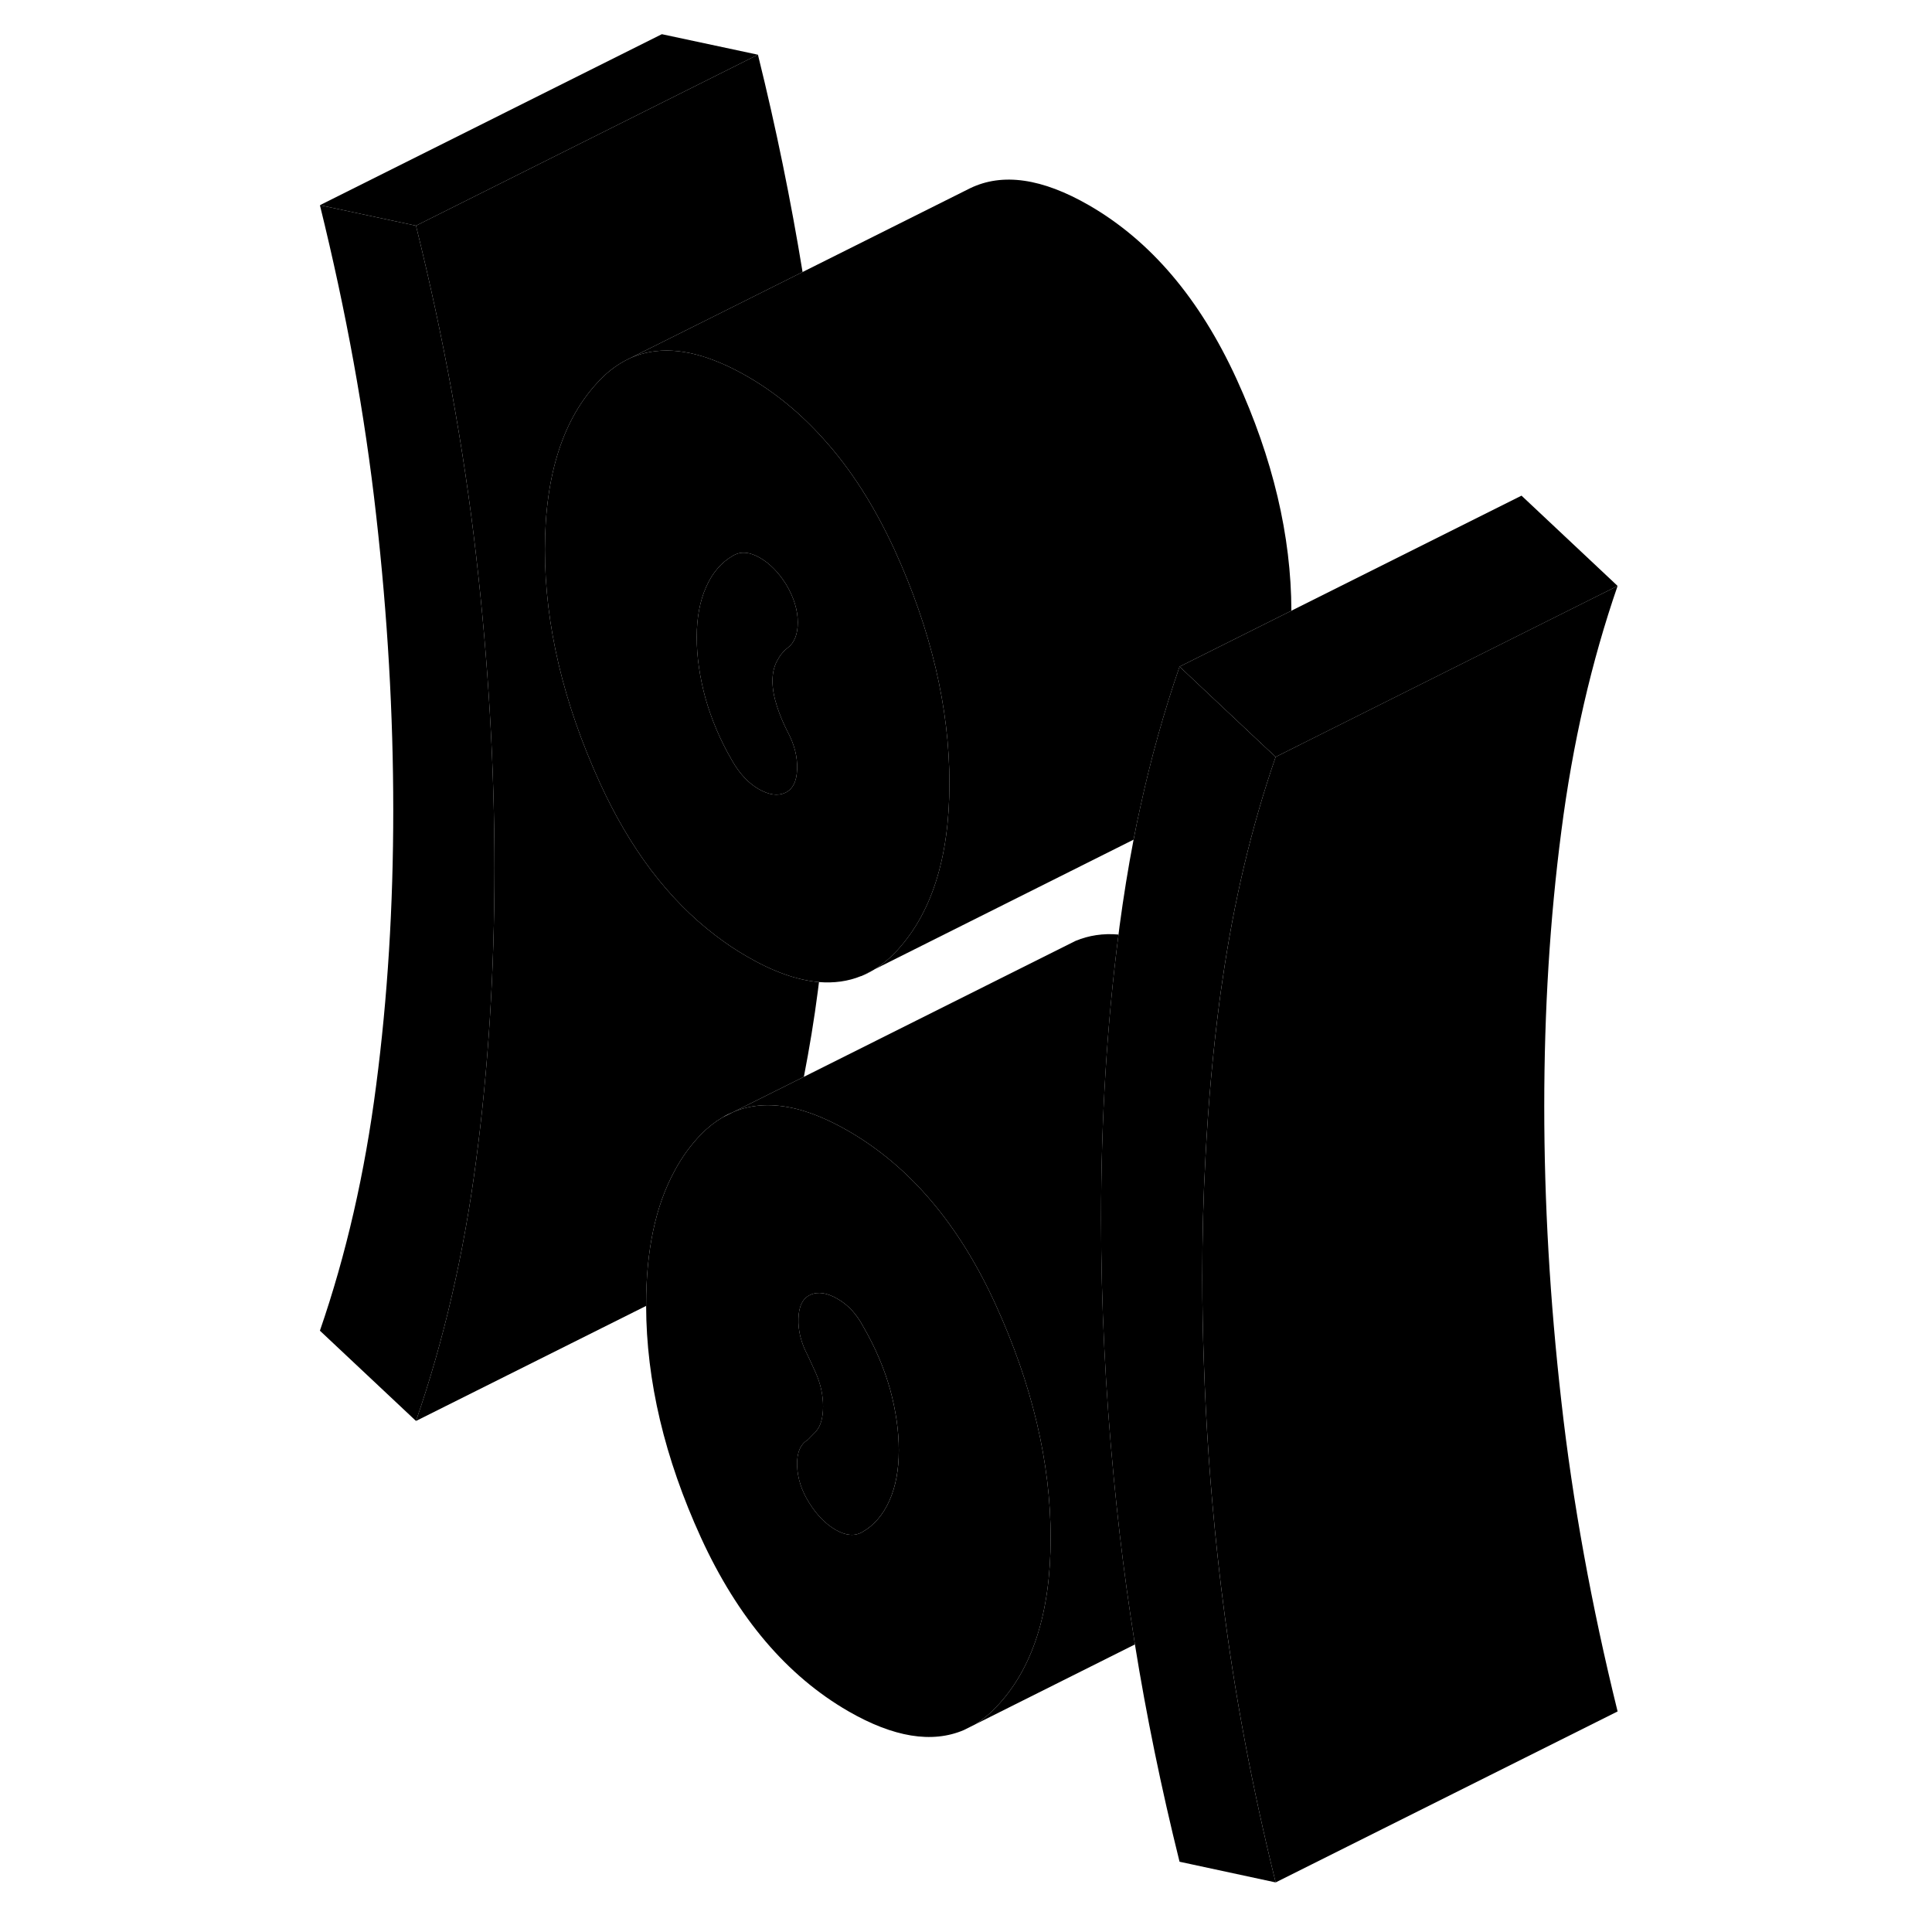 <svg width="48" height="48" viewBox="0 0 81 113" xmlns="http://www.w3.org/2000/svg" stroke-width="1px"
     stroke-linecap="round" stroke-linejoin="round">
    <path d="M11.841 32.45C11.131 26.22 9.961 19.8 8.331 13.2L2.711 12C4.241 18.2 5.341 24.24 6.001 30.14C6.671 36.04 7.001 41.79 7.001 47.39C7.001 52.99 6.671 58.35 6.001 63.48C5.341 68.61 4.241 73.4 2.711 77.83L8.331 83.11C9.961 78.4 11.131 73.33 11.841 67.92C12.561 62.5 12.921 56.8 12.921 50.8C12.921 44.8 12.561 38.69 11.841 32.45ZM34.381 57.08C34.631 56.99 34.881 56.86 35.111 56.72L34.381 57.08Z" class="pr-icon-iso-solid-stroke" stroke-linejoin="round"/>
    <path d="M36.321 32.16C35.151 29.62 33.781 27.46 32.181 25.69C30.841 24.19 29.351 22.96 27.701 22.01C27.161 21.7 26.631 21.43 26.121 21.22C24.121 20.37 22.381 20.28 20.891 20.93L20.811 20.97C20.191 21.26 19.621 21.67 19.091 22.22C16.951 24.43 15.871 27.74 15.871 32.15C15.871 36.56 16.951 41.11 19.091 45.8C20.851 49.65 23.091 52.61 25.831 54.7C26.431 55.16 27.051 55.58 27.701 55.95C29.231 56.84 30.631 57.33 31.901 57.44C32.781 57.51 33.601 57.4 34.361 57.09H34.381L35.111 56.72L35.141 56.7C35.561 56.44 35.951 56.13 36.321 55.751C38.461 53.531 39.531 50.22 39.531 45.81C39.531 41.4 38.461 36.85 36.321 32.16ZM29.441 41.3C29.611 41.82 29.821 42.33 30.071 42.81C30.461 43.54 30.651 44.27 30.621 44.99C30.601 45.71 30.361 46.17 29.921 46.37C29.481 46.57 28.961 46.49 28.371 46.15C27.781 45.81 27.261 45.26 26.821 44.49C26.821 44.48 26.811 44.48 26.811 44.47C26.121 43.29 25.611 42.07 25.261 40.84C24.921 39.59 24.751 38.4 24.751 37.27C24.751 36.14 24.931 35.16 25.301 34.33C25.671 33.49 26.201 32.88 26.891 32.49C26.891 32.49 26.891 32.48 26.911 32.48C27.351 32.23 27.861 32.29 28.441 32.62C29.031 32.96 29.551 33.49 29.991 34.2C30.441 34.96 30.661 35.7 30.661 36.4C30.661 37.1 30.461 37.6 30.071 37.89C29.821 38.08 29.611 38.34 29.441 38.67C29.271 38.99 29.181 39.38 29.181 39.83C29.181 40.28 29.271 40.77 29.441 41.3Z" class="pr-icon-iso-solid-stroke" stroke-linejoin="round"/>
    <path d="M78.611 34.27L70.451 38.35L58.611 44.27L57.881 43.59L52.991 38.99L72.991 28.99L78.611 34.27Z" class="pr-icon-iso-solid-stroke" stroke-linejoin="round"/>
    <path d="M42.231 76.3C40.091 71.61 37.221 68.23 33.621 66.15C32.561 65.54 31.561 65.11 30.631 64.87C29.241 64.52 28.001 64.57 26.891 65.04L26.251 65.36C25.811 65.62 25.391 65.95 25.001 66.35C24.391 66.98 23.871 67.7 23.441 68.51C22.341 70.54 21.791 73.13 21.791 76.29V76.38C21.801 80.76 22.871 85.28 25.001 89.94C27.151 94.63 30.021 98.01 33.621 100.09C36.261 101.61 38.511 101.98 40.371 101.19L41.051 100.85C41.471 100.58 41.861 100.27 42.231 99.88C44.371 97.67 45.451 94.36 45.451 89.95C45.451 85.54 44.371 80.99 42.231 76.3ZM36.021 87.77C35.651 88.6 35.121 89.22 34.431 89.61C33.991 89.86 33.471 89.82 32.881 89.48C32.291 89.14 31.771 88.61 31.331 87.9C30.881 87.19 30.651 86.47 30.621 85.72C30.601 84.97 30.811 84.47 31.251 84.21L31.701 83.75C31.991 83.44 32.141 82.94 32.141 82.26C32.141 81.58 31.991 80.92 31.701 80.27L31.251 79.29C30.861 78.56 30.671 77.83 30.701 77.11C30.721 76.38 30.961 75.93 31.401 75.73C31.841 75.53 32.371 75.61 32.991 75.97C33.611 76.32 34.111 76.87 34.501 77.61C35.191 78.8 35.711 80.02 36.061 81.26C36.401 82.51 36.571 83.69 36.571 84.83C36.571 85.97 36.391 86.94 36.021 87.77Z" class="pr-icon-iso-solid-stroke" stroke-linejoin="round"/>
    <path d="M36.57 84.83C36.57 85.96 36.39 86.94 36.02 87.77C35.65 88.6 35.12 89.22 34.43 89.61C33.99 89.86 33.47 89.82 32.88 89.48C32.29 89.14 31.77 88.61 31.33 87.9C30.88 87.19 30.65 86.47 30.62 85.72C30.6 84.97 30.81 84.47 31.25 84.21L31.7 83.75C31.99 83.44 32.14 82.94 32.14 82.26C32.14 81.58 31.99 80.92 31.7 80.27L31.25 79.29C30.86 78.56 30.67 77.83 30.7 77.11C30.72 76.38 30.96 75.93 31.4 75.73C31.84 75.53 32.37 75.61 32.99 75.97C33.61 76.32 34.11 76.87 34.5 77.61C35.19 78.8 35.71 80.02 36.06 81.26C36.4 82.51 36.57 83.69 36.57 84.83Z" class="pr-icon-iso-solid-stroke" stroke-linejoin="round"/>
    <path d="M30.071 42.81C30.461 43.54 30.651 44.27 30.621 44.99C30.601 45.71 30.361 46.17 29.921 46.37C29.481 46.57 28.961 46.49 28.371 46.15C27.781 45.81 27.261 45.26 26.821 44.49C26.821 44.48 26.811 44.48 26.811 44.47C26.121 43.29 25.611 42.07 25.261 40.84C24.921 39.59 24.751 38.4 24.751 37.27C24.751 36.14 24.931 35.16 25.301 34.33C25.671 33.49 26.201 32.88 26.891 32.49C26.891 32.49 26.891 32.48 26.911 32.48C27.351 32.23 27.861 32.29 28.441 32.62C29.031 32.96 29.551 33.49 29.991 34.2C30.441 34.96 30.661 35.7 30.661 36.4C30.661 37.1 30.461 37.6 30.071 37.89C29.821 38.08 29.611 38.34 29.441 38.67C29.271 38.99 29.181 39.38 29.181 39.83C29.181 40.28 29.271 40.77 29.441 41.3C29.611 41.82 29.821 42.33 30.071 42.81Z" class="pr-icon-iso-solid-stroke" stroke-linejoin="round"/>
    <path d="M59.531 35.72L52.991 38.99C52.081 41.62 51.311 44.37 50.691 47.23C50.551 47.85 50.421 48.48 50.301 49.11L35.141 56.7C35.561 56.44 35.951 56.13 36.321 55.75C38.461 53.53 39.531 50.22 39.531 45.81C39.531 41.4 38.461 36.85 36.321 32.16C35.151 29.62 33.781 27.46 32.181 25.69C30.841 24.19 29.351 22.96 27.701 22.01C27.161 21.7 26.631 21.43 26.121 21.22C24.121 20.37 22.381 20.28 20.891 20.93L25.801 18.48L30.941 15.91L40.381 11.19L40.741 11.01C42.641 10.09 44.961 10.43 47.701 12.01C51.301 14.09 54.171 17.47 56.321 22.16C58.451 26.82 59.521 31.34 59.531 35.72Z" class="pr-icon-iso-solid-stroke" stroke-linejoin="round"/>
    <path d="M28.331 3.2L23.551 5.59L8.331 13.2L2.711 12L22.711 2L28.331 3.2Z" class="pr-icon-iso-solid-stroke" stroke-linejoin="round"/>
    <path d="M55.52 93.61C56.19 98.98 57.221 104.48 58.611 110.1L52.99 108.89C51.92 104.58 51.05 100.34 50.38 96.18C50.03 93.98 49.73 91.8 49.48 89.64C49.361 88.56 49.24 87.48 49.14 86.41C48.65 81.29 48.4 76.25 48.4 71.29C48.4 65.48 48.74 59.93 49.42 54.66C49.44 54.5 49.461 54.34 49.48 54.18C49.711 52.46 49.98 50.78 50.3 49.12C50.42 48.48 50.55 47.85 50.69 47.23C51.31 44.37 52.081 41.62 52.99 38.99L57.88 43.59L58.611 44.27C57.2 48.35 56.16 52.73 55.49 57.4C55.431 57.8 55.37 58.2 55.32 58.61C54.94 61.54 54.67 64.54 54.51 67.62C54.38 69.94 54.32 72.3 54.32 74.71C54.32 76.33 54.35 77.97 54.41 79.62C54.53 83.31 54.79 87.06 55.2 90.88C55.24 91.24 55.28 91.6 55.32 91.96C55.38 92.51 55.45 93.06 55.52 93.61Z" class="pr-icon-iso-solid-stroke" stroke-linejoin="round"/>
    <path d="M75.321 81.96C75.981 87.85 77.081 93.9 78.611 100.1L58.611 110.1C57.221 104.48 56.191 98.98 55.521 93.61C55.451 93.06 55.381 92.51 55.321 91.96C55.281 91.6 55.241 91.24 55.201 90.879C54.791 87.059 54.531 83.31 54.411 79.62C54.351 77.97 54.321 76.329 54.321 74.71C54.321 72.299 54.381 69.94 54.511 67.62C54.671 64.54 54.941 61.54 55.321 58.61C55.371 58.2 55.431 57.8 55.491 57.4C56.161 52.73 57.201 48.349 58.611 44.27L70.451 38.349L78.611 34.27C77.081 38.7 75.981 43.48 75.321 48.61C74.651 53.74 74.321 59.109 74.321 64.71C74.321 70.309 74.651 76.059 75.321 81.96Z" class="pr-icon-iso-solid-stroke" stroke-linejoin="round"/>
    <path d="M31.901 57.44C31.881 57.6 31.861 57.76 31.841 57.92C31.621 59.63 31.341 61.31 31.021 62.96V62.98L26.891 65.04C26.671 65.13 26.461 65.23 26.251 65.36C25.811 65.62 25.391 65.95 25.001 66.35C24.391 66.98 23.871 67.7 23.441 68.51C22.341 70.54 21.791 73.13 21.791 76.29V76.38L8.331 83.11C9.961 78.4 11.131 73.33 11.841 67.92C12.561 62.5 12.921 56.8 12.921 50.8C12.921 44.8 12.561 38.69 11.841 32.45C11.131 26.22 9.961 19.8 8.331 13.2L23.551 5.59L28.331 3.2C29.401 7.52 30.261 11.75 30.941 15.91L25.801 18.48L20.891 20.93L20.811 20.97C20.191 21.26 19.621 21.67 19.091 22.22C16.951 24.43 15.871 27.74 15.871 32.15C15.871 36.56 16.951 41.11 19.091 45.8C20.851 49.65 23.091 52.61 25.831 54.7C26.431 55.16 27.051 55.58 27.701 55.95C29.231 56.84 30.631 57.33 31.901 57.44Z" class="pr-icon-iso-solid-stroke" stroke-linejoin="round"/>
    <path d="M42.231 99.88C44.371 97.67 45.451 94.36 45.451 89.95C45.451 85.54 44.371 80.99 42.231 76.3C40.091 71.61 37.221 68.23 33.621 66.15C32.561 65.54 31.561 65.11 30.631 64.87C29.241 64.52 28.001 64.57 26.891 65.04L31.021 62.98L42.451 57.26L46.911 55.03C47.681 54.71 48.521 54.58 49.421 54.66C48.741 59.93 48.401 65.48 48.401 71.29C48.401 76.25 48.651 81.29 49.141 86.41C49.241 87.48 49.361 88.56 49.481 89.64C49.731 91.8 50.031 93.98 50.381 96.18L41.051 100.85C41.471 100.58 41.861 100.27 42.231 99.88Z" class="pr-icon-iso-solid-stroke" stroke-linejoin="round"/>
    <path d="M26.251 65.36L26.191 65.39" class="pr-icon-iso-solid-stroke" stroke-linejoin="round"/>
</svg>